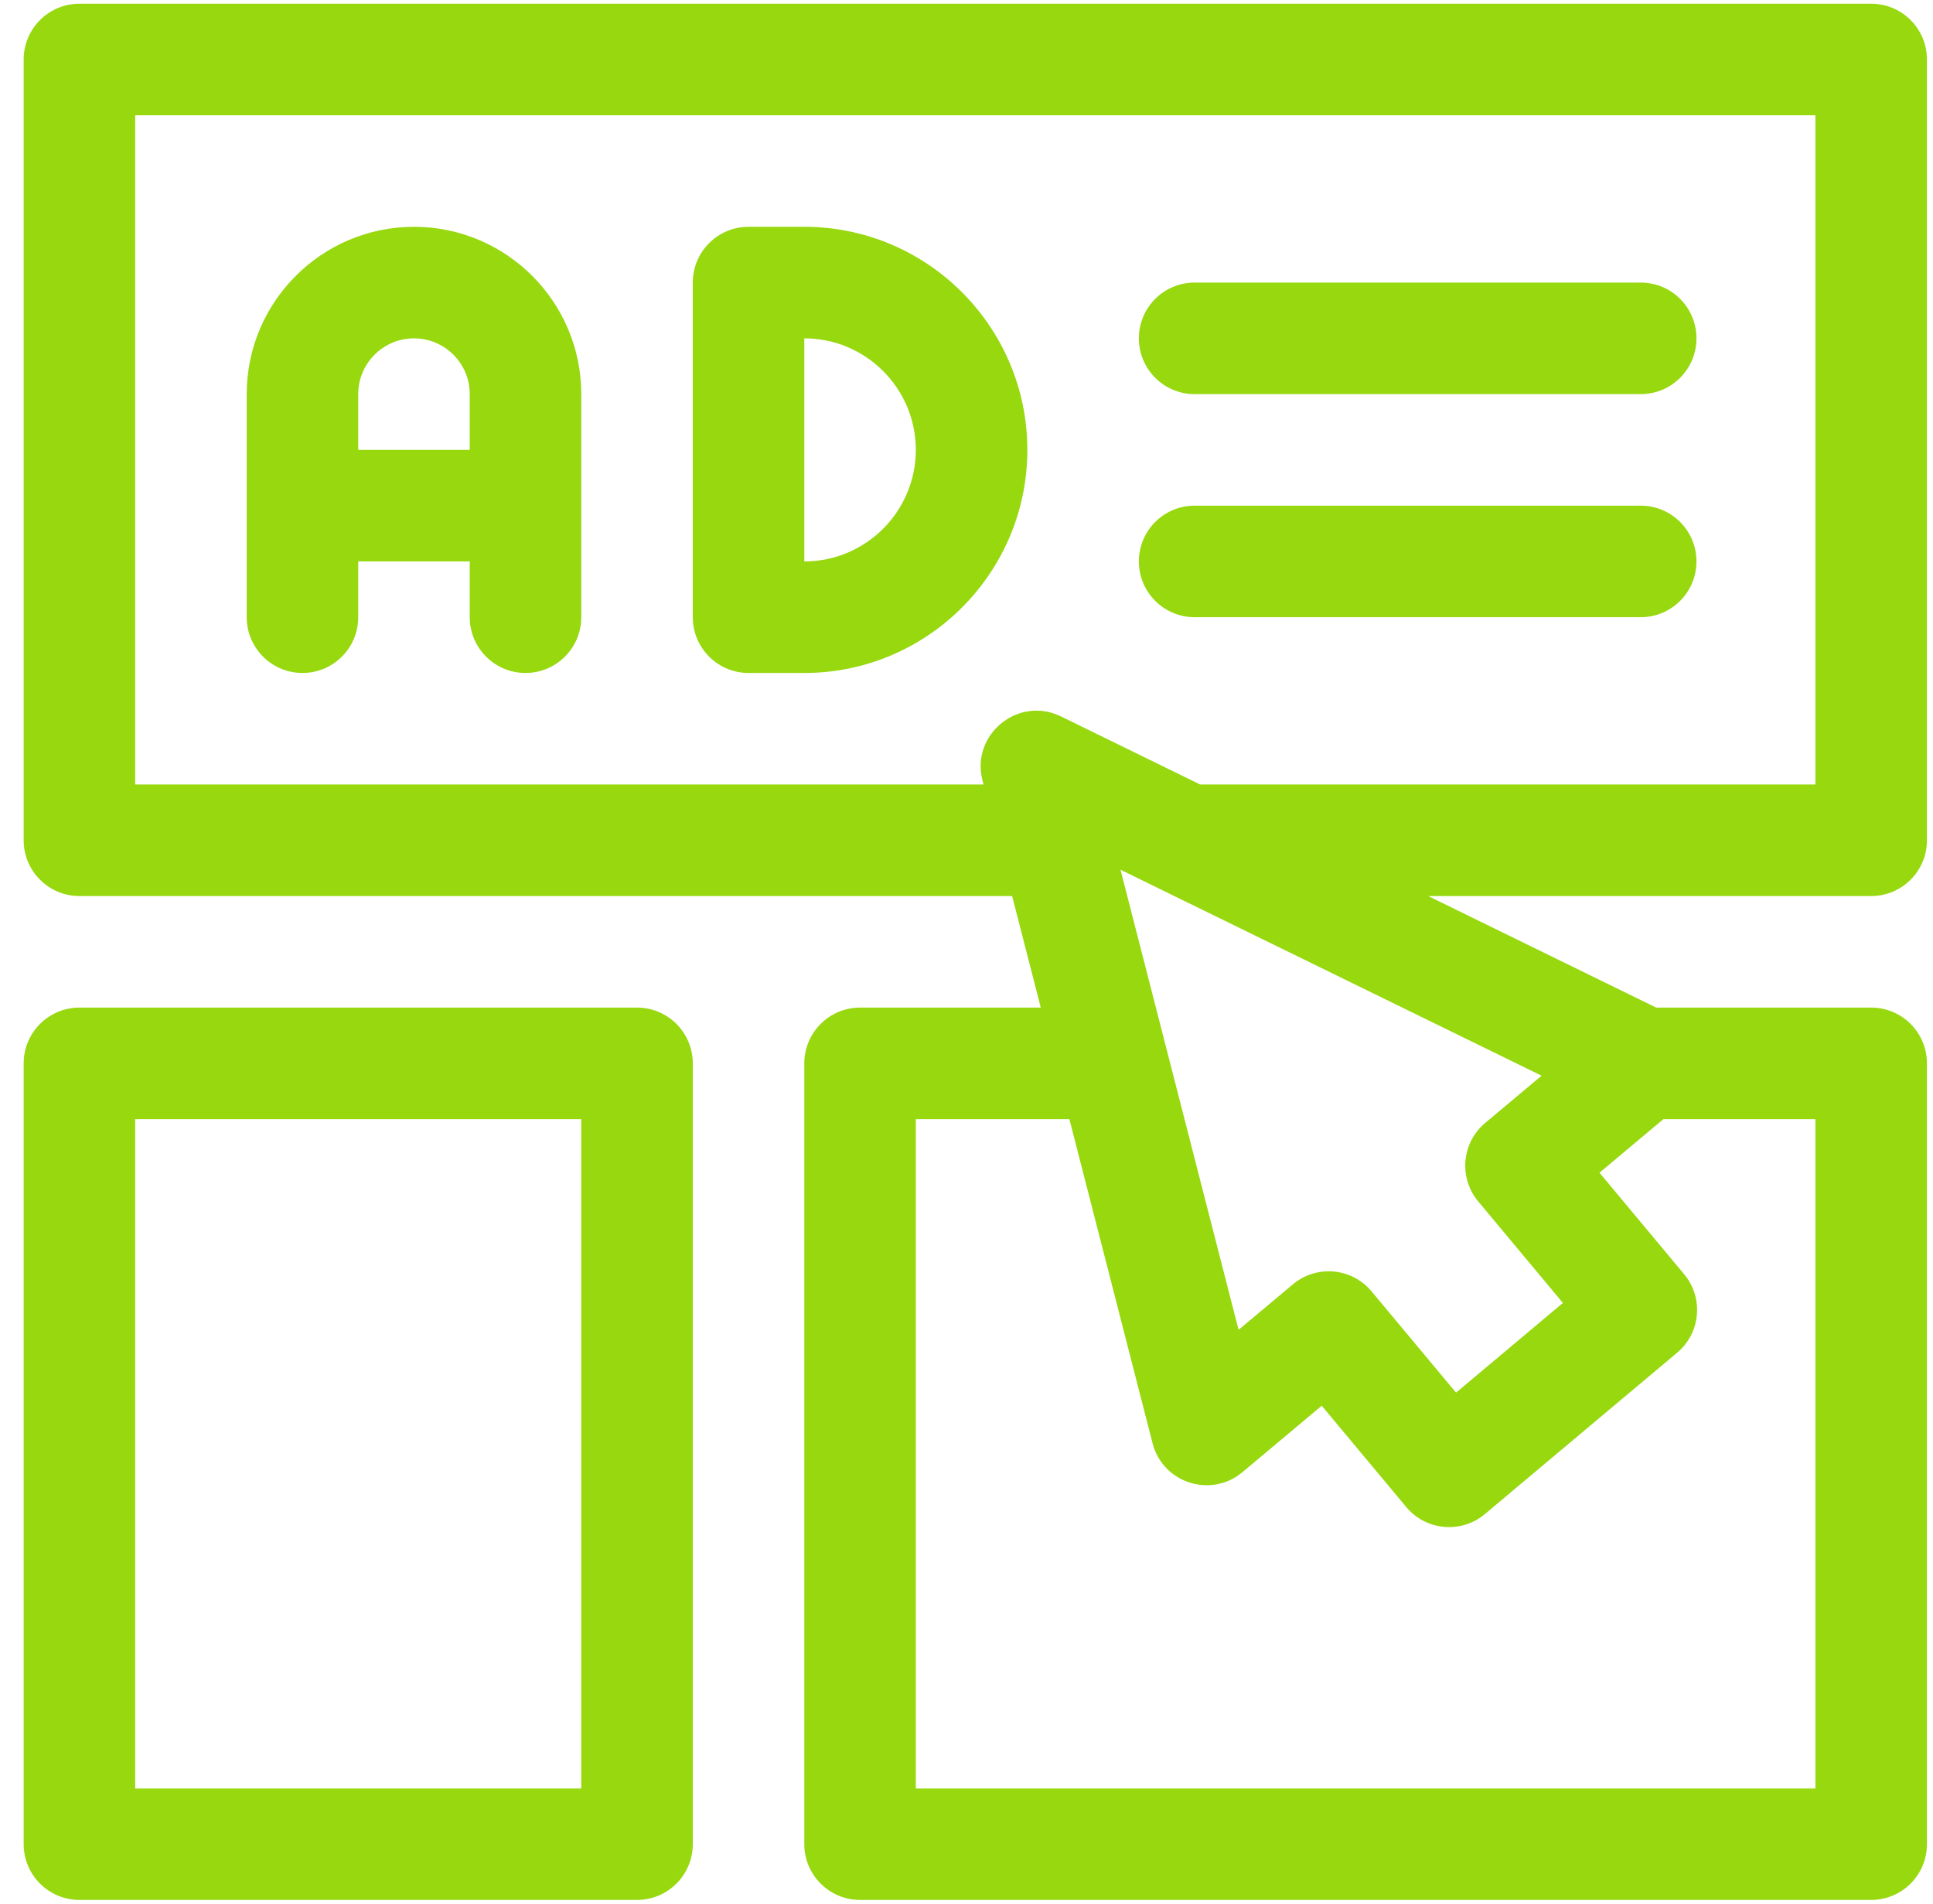 <svg width="65" height="64" viewBox="0 0 65 64" fill="none" xmlns="http://www.w3.org/2000/svg">
<g clip-path="url(#clip0_154_3032)">
<path d="M13.921 7.625C10.82 7.625 8.296 10.148 8.296 13.25V20.75C8.296 21.785 9.136 22.625 10.171 22.625C11.207 22.625 12.046 21.785 12.046 20.75V18.875H15.796V20.75C15.796 21.785 16.636 22.625 17.671 22.625C18.707 22.625 19.546 21.785 19.546 20.75V13.25C19.546 10.148 17.023 7.625 13.921 7.625ZM12.046 15.125V13.25C12.046 12.216 12.887 11.375 13.921 11.375C14.955 11.375 15.796 12.216 15.796 13.25V15.125H12.046Z" fill="#97D80F"/>
<path d="M27.046 7.625H25.171C24.136 7.625 23.296 8.464 23.296 9.5V20.75C23.296 21.785 24.136 22.625 25.171 22.625H27.046C31.182 22.625 34.546 19.261 34.546 15.125C34.546 10.989 31.182 7.625 27.046 7.625ZM27.046 18.875V11.375C29.114 11.375 30.796 13.057 30.796 15.125C30.796 17.193 29.114 18.875 27.046 18.875Z" fill="#97D80F"/>
<path d="M62.921 30.125C63.957 30.125 64.796 29.285 64.796 28.25V2C64.796 0.965 63.957 0.125 62.921 0.125H2.671C1.636 0.125 0.796 0.965 0.796 2V28.25C0.796 29.285 1.636 30.125 2.671 30.125H34.035L34.997 33.875H28.921C27.886 33.875 27.046 34.715 27.046 35.75V62C27.046 63.035 27.886 63.875 28.921 63.875H62.921C63.957 63.875 64.796 63.035 64.796 62V35.75C64.796 34.715 63.957 33.875 62.921 33.875H55.692L48.024 30.125H62.921ZM4.546 26.375V3.875H61.046V26.375H40.357L35.677 24.086C34.243 23.385 32.64 24.69 33.037 26.236L33.072 26.375H4.546V26.375ZM61.046 60.125H30.796V37.625H35.96L38.757 48.523C39.099 49.858 40.72 50.38 41.777 49.495L44.445 47.26L47.287 50.666C47.95 51.462 49.136 51.57 49.932 50.902L56.398 45.476C57.189 44.812 57.294 43.632 56.632 42.839L53.785 39.426L55.935 37.625H61.046V60.125ZM49.707 40.391L52.555 43.805L48.962 46.82L46.12 43.415C45.455 42.617 44.27 42.514 43.477 43.178L41.649 44.709L37.679 29.24L51.838 36.165L49.942 37.753C49.15 38.417 49.044 39.597 49.707 40.391Z" fill="#97D80F"/>
<path d="M21.421 33.875H2.671C1.636 33.875 0.796 34.715 0.796 35.75V62C0.796 63.035 1.636 63.875 2.671 63.875H21.421C22.457 63.875 23.296 63.035 23.296 62V35.75C23.296 34.715 22.457 33.875 21.421 33.875ZM19.546 60.125H4.546V37.625H19.546V60.125Z" fill="#97D80F"/>
<path d="M40.171 13.25H55.171C56.207 13.25 57.046 12.411 57.046 11.375C57.046 10.339 56.207 9.5 55.171 9.5H40.171C39.136 9.5 38.296 10.339 38.296 11.375C38.296 12.411 39.136 13.25 40.171 13.25Z" fill="#97D80F"/>
<path d="M40.171 20.75H55.171C56.207 20.75 57.046 19.91 57.046 18.875C57.046 17.84 56.207 17 55.171 17H40.171C39.136 17 38.296 17.84 38.296 18.875C38.296 19.91 39.136 20.75 40.171 20.75Z" fill="#97D80F"/>
</g>
<defs>
<clipPath id="clip0_154_3032">
<rect width="64" height="64" fill="white" transform="translate(0.796)"/>
</clipPath>
</defs>
</svg>
